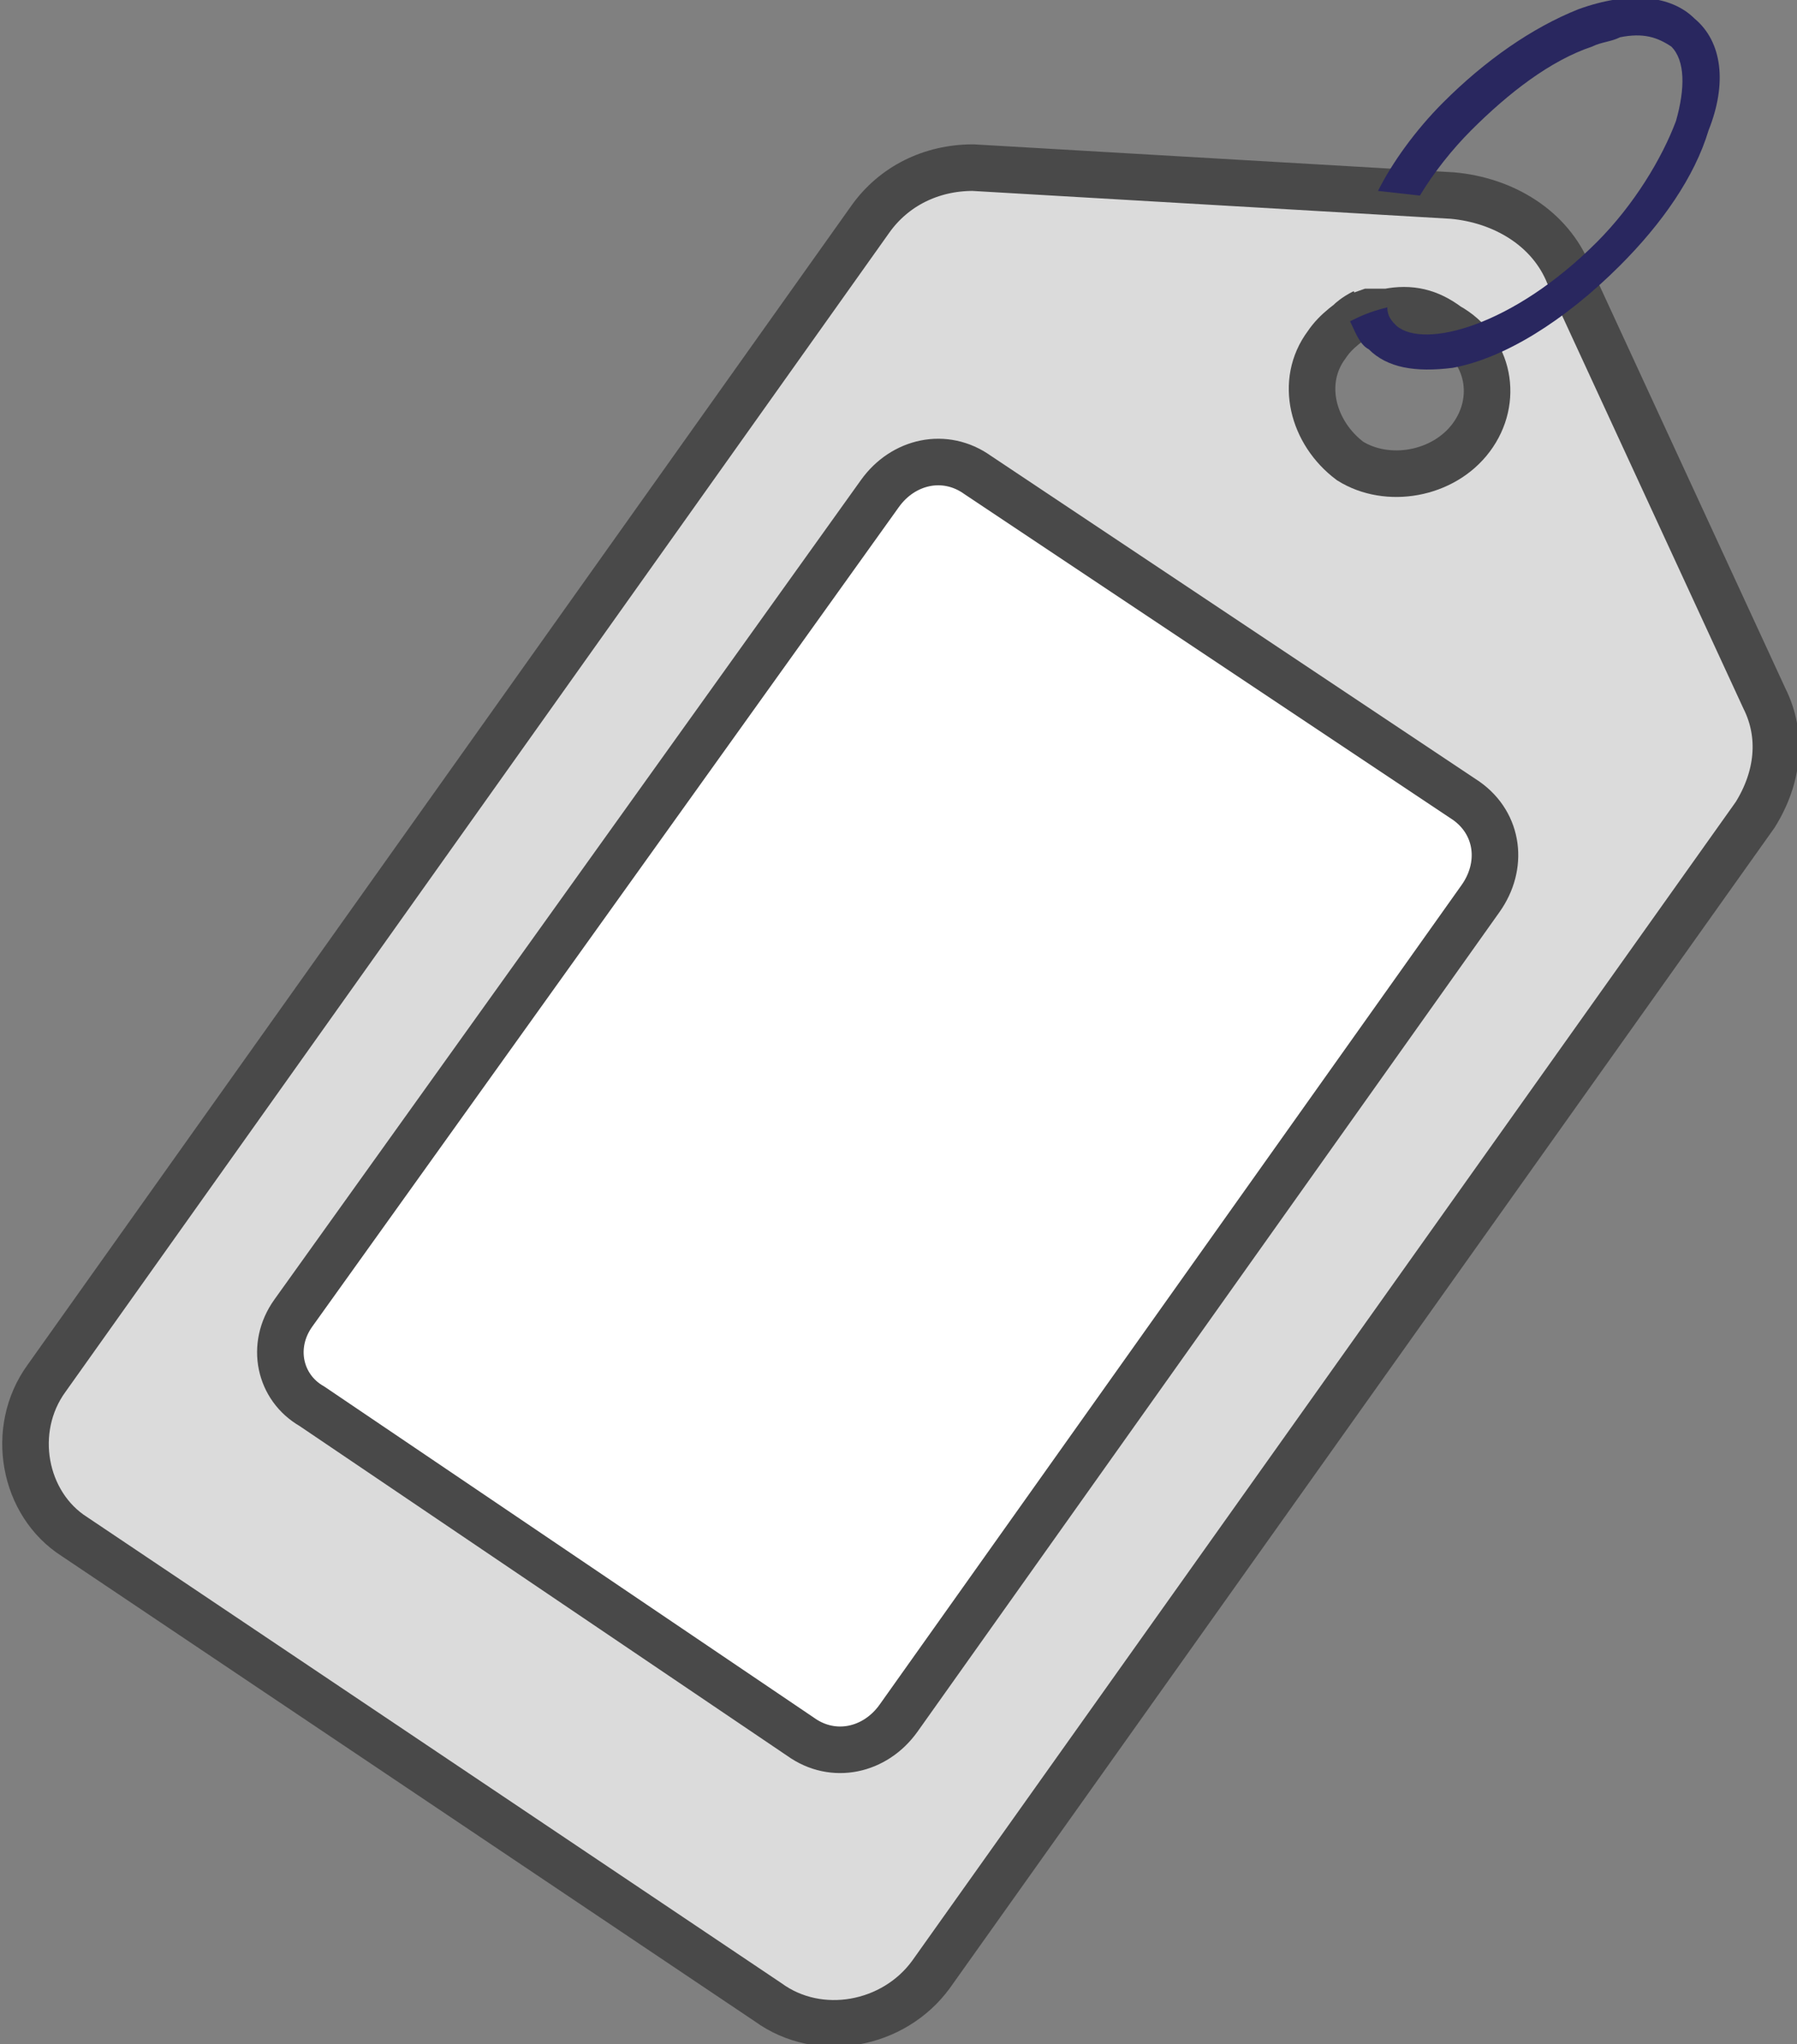 <?xml version="1.0" encoding="utf-8"?>
<!-- Generator: Adobe Illustrator 21.0.0, SVG Export Plug-In . SVG Version: 6.00 Build 0)  -->
<svg version="1.1" id="Layer_2" xmlns="http://www.w3.org/2000/svg" xmlns:xlink="http://www.w3.org/1999/xlink" x="0px" y="0px"
	 viewBox="0 0 38.6 43.9" style="enable-background:new 0 0 38.6 43.9;" xml:space="preserve">
<rect x="0" y="0" width="38.6" height="43.9" fill="#808080" stroke="none"/>
<style type="text/css">
	.st0{fill:#FFFFFF;}
	.st1{fill:#DBDBDB;stroke:#494949;stroke-miterlimit:10;}
	.st2{fill:#FFFFFF;stroke:#494949;stroke-miterlimit:10;}
	.st3{fill:#29275F;}
</style>
<g>
	<g>
		<path class="st0" d="M29.6,6.6c0,0,0.1,0,0.1,0C29.7,6.6,29.6,6.6,29.6,6.6z"/>
		<path class="st1" d="M37.9,15l-4.2-9.1c-0.4-1-1.4-1.6-2.5-1.7L20.9,3.6C20,3.6,19.2,4,18.7,4.7L1,29.6c-0.8,1.1-0.5,2.7,0.6,3.4
			l14.9,10c1.1,0.8,2.7,0.5,3.5-0.6l17.7-24.9C38.2,16.7,38.3,15.8,37.9,15z M31.6,9.4c-0.6,0.8-1.8,1-2.6,0.5
			c-0.8-0.6-1.1-1.7-0.5-2.5c0.2-0.3,0.5-0.5,0.8-0.7C29.1,6.8,29,6.9,29,6.9s0.1-0.1,0.4-0.2c0,0,0,0,0,0c0,0,0.1,0,0.1,0
			c0,0,0,0,0.1,0c0,0,0.1,0,0.1,0c0,0,0.1,0,0.1,0c0,0,0,0,0,0c0,0,0,0,0,0c0.5-0.1,0.9,0,1.3,0.3C32,7.5,32.2,8.6,31.6,9.4z"/>
		<path class="st0" d="M29.4,6.7c0,0,0.1,0,0.1,0C29.5,6.7,29.5,6.7,29.4,6.7z"/>
		<path class="st2" d="M31.5,17.2L21,10.2c-0.7-0.5-1.6-0.3-2.1,0.4L6.3,28.2c-0.5,0.7-0.3,1.6,0.4,2l10.5,7.1
			c0.7,0.5,1.6,0.3,2.1-0.4l12.5-17.6C32.3,18.6,32.2,17.7,31.5,17.2z"/>
		<path class="st3" d="M36.4,0.4c-0.5-0.5-1.4-0.6-2.5-0.2c-1,0.4-2,1.1-2.9,2c-0.6,0.6-1.1,1.3-1.4,1.9l0.9,0.1
			c0.3-0.5,0.7-1,1.1-1.4c0.8-0.8,1.7-1.5,2.6-1.8c0.2-0.1,0.4-0.1,0.6-0.2c0.5-0.1,0.8,0,1.1,0.2c0.3,0.3,0.3,0.9,0.1,1.6
			c-0.3,0.8-0.9,1.8-1.7,2.6C32.5,7,30.6,7.5,30,7c-0.1-0.1-0.2-0.2-0.2-0.4c-0.4,0.1-0.6,0.2-0.8,0.3c0.1,0.2,0.2,0.5,0.4,0.6
			c0.4,0.4,1,0.5,1.8,0.4c1.1-0.2,2.4-1,3.6-2.2c0.9-0.9,1.6-1.9,1.9-2.9C37.1,1.8,37,0.9,36.4,0.4z"/>
	</g>
</g>
</svg>
